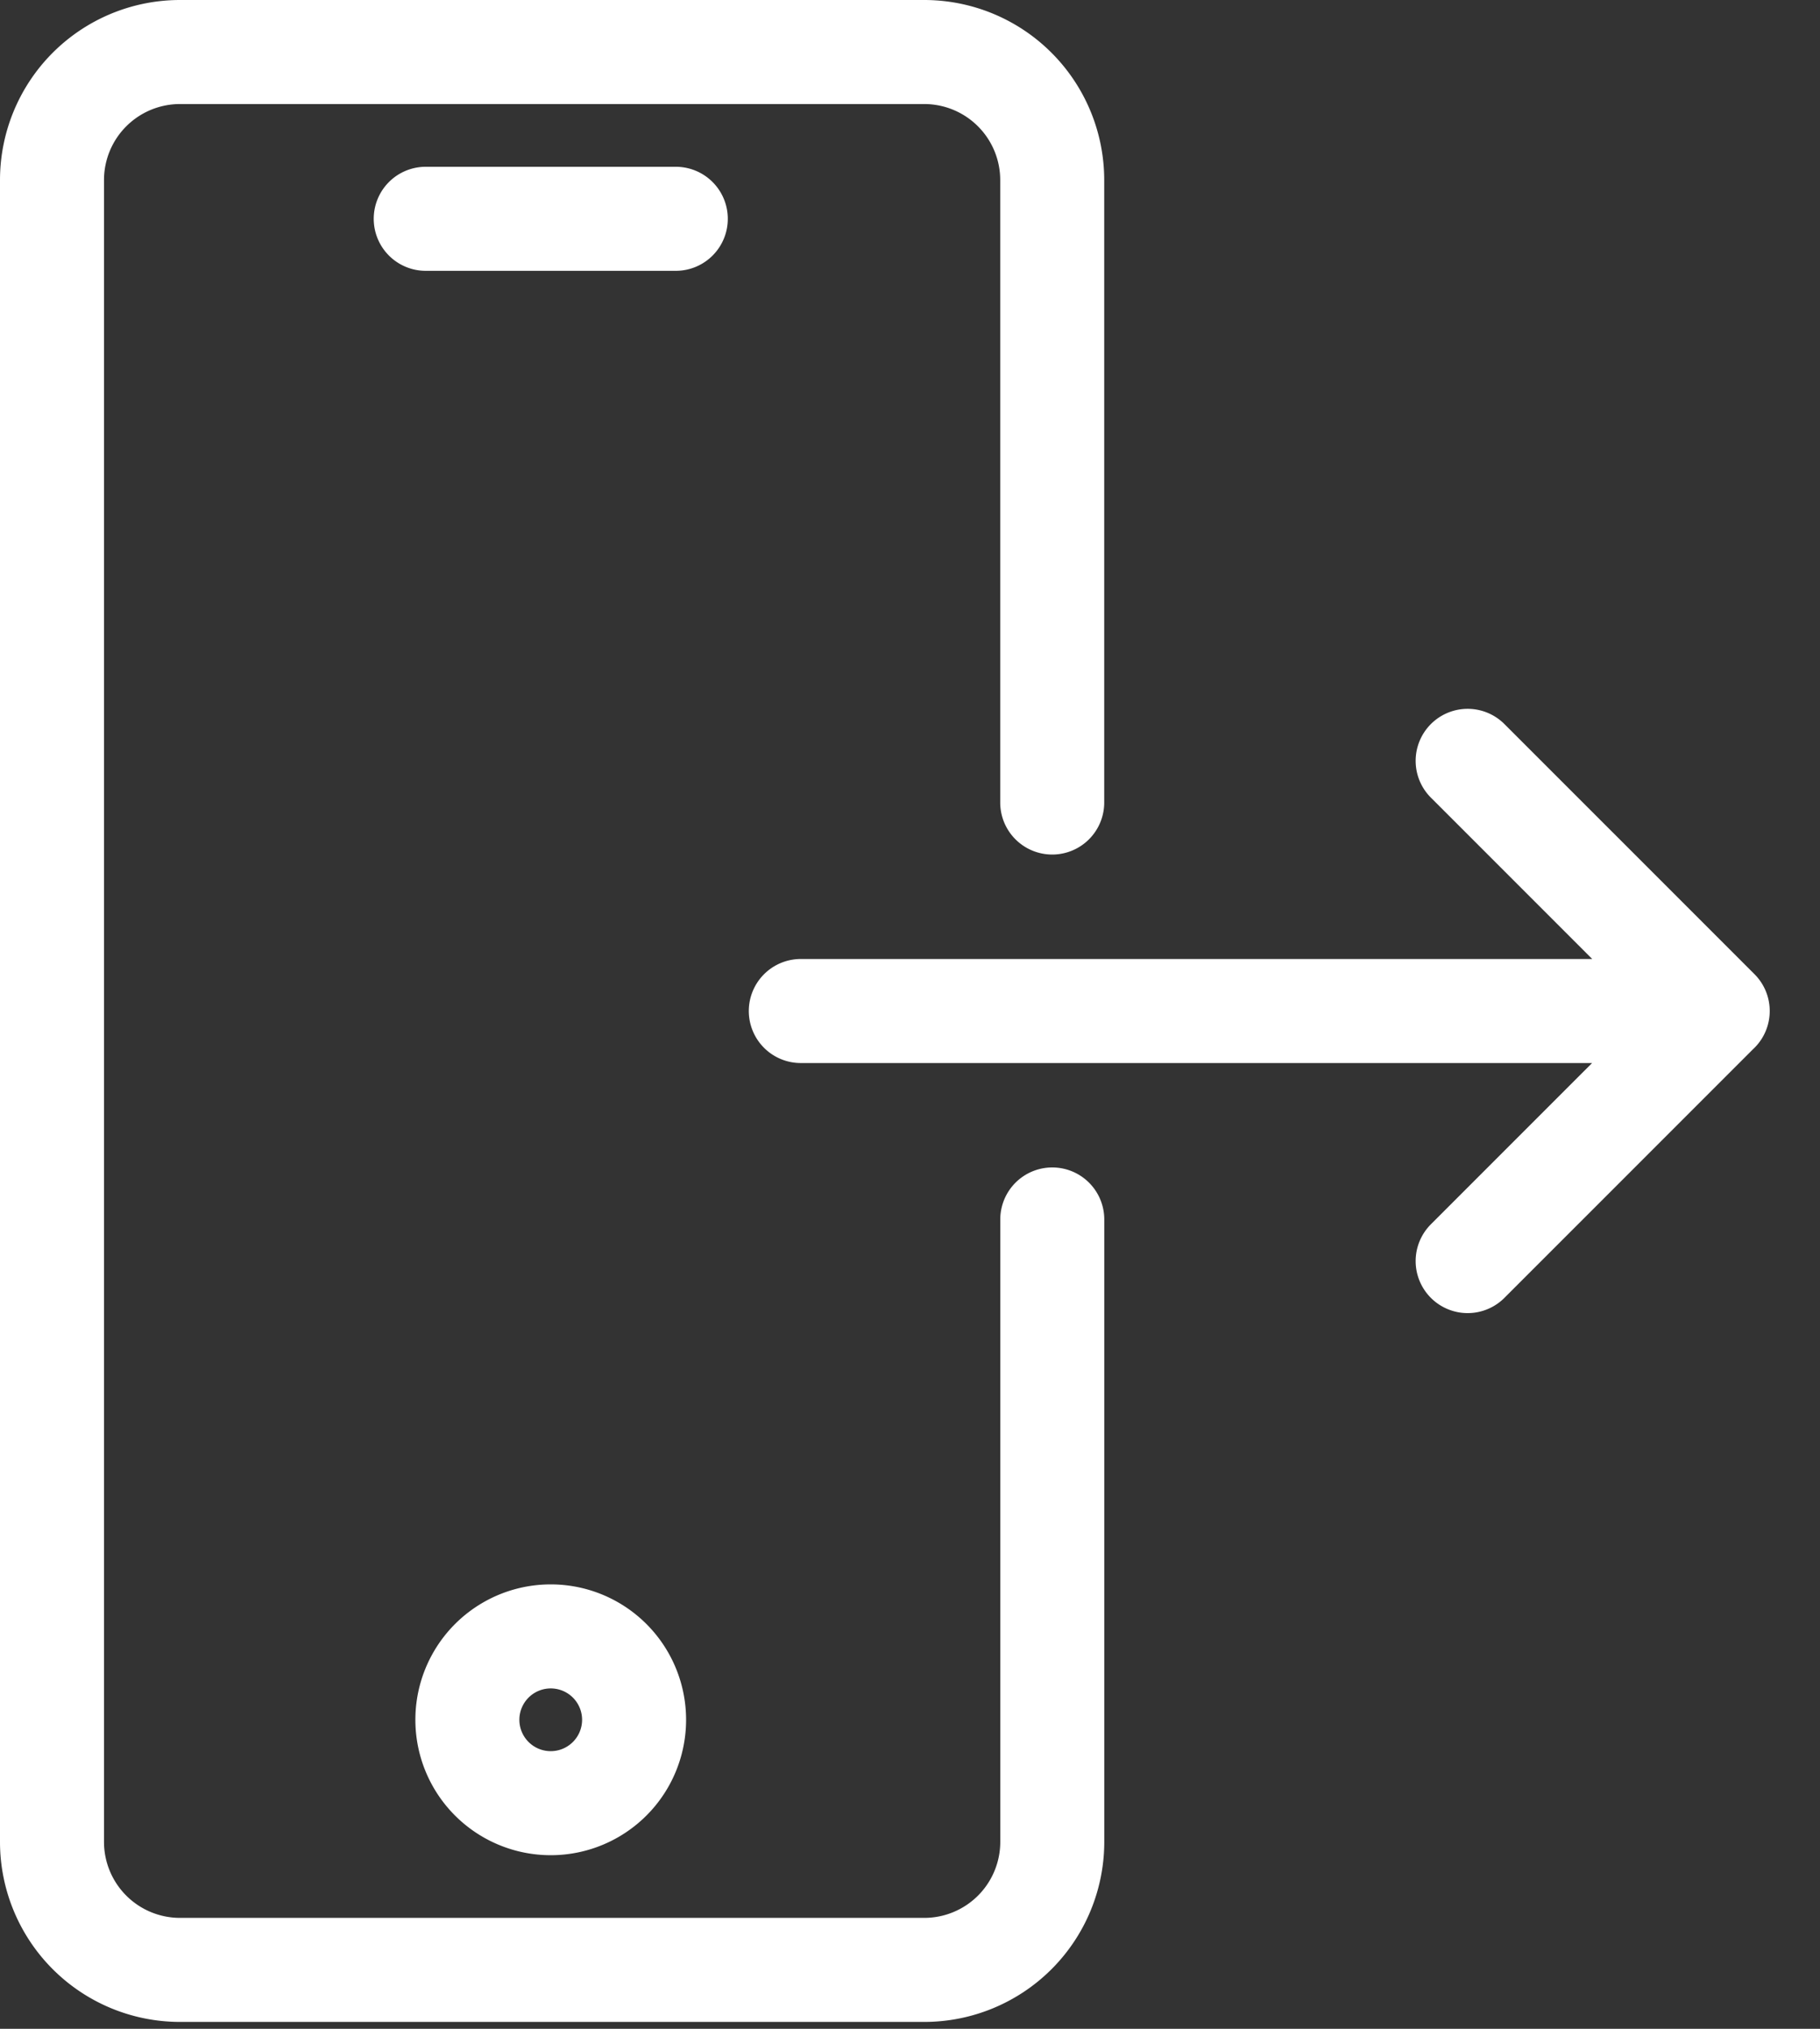 <svg width="35" height="39" fill="none" xmlns="http://www.w3.org/2000/svg"><rect width="100%" height="100%" fill="#333333" stroke="none"/><path d="M20.236 23.442V35.41a2.462 2.462 0 01-2.452 2.458H3.452A2.462 2.462 0 011 35.41V3.458A2.462 2.462 0 013.452 1h14.333a2.462 2.462 0 012.45 2.458v11.969M8.187 4.206h4.809" stroke="#fff" stroke-width="2" stroke-miterlimit="10" stroke-linecap="round" stroke-linejoin="round"/><path d="M10.591 34.663a1.603 1.603 0 100-3.206 1.603 1.603 0 000 3.206zm17.633-20.037l4.809 4.808-4.809 4.808m4.809-4.807H15.4" stroke="#fff" stroke-width="2" stroke-miterlimit="10" stroke-linecap="round" stroke-linejoin="round"/></svg>